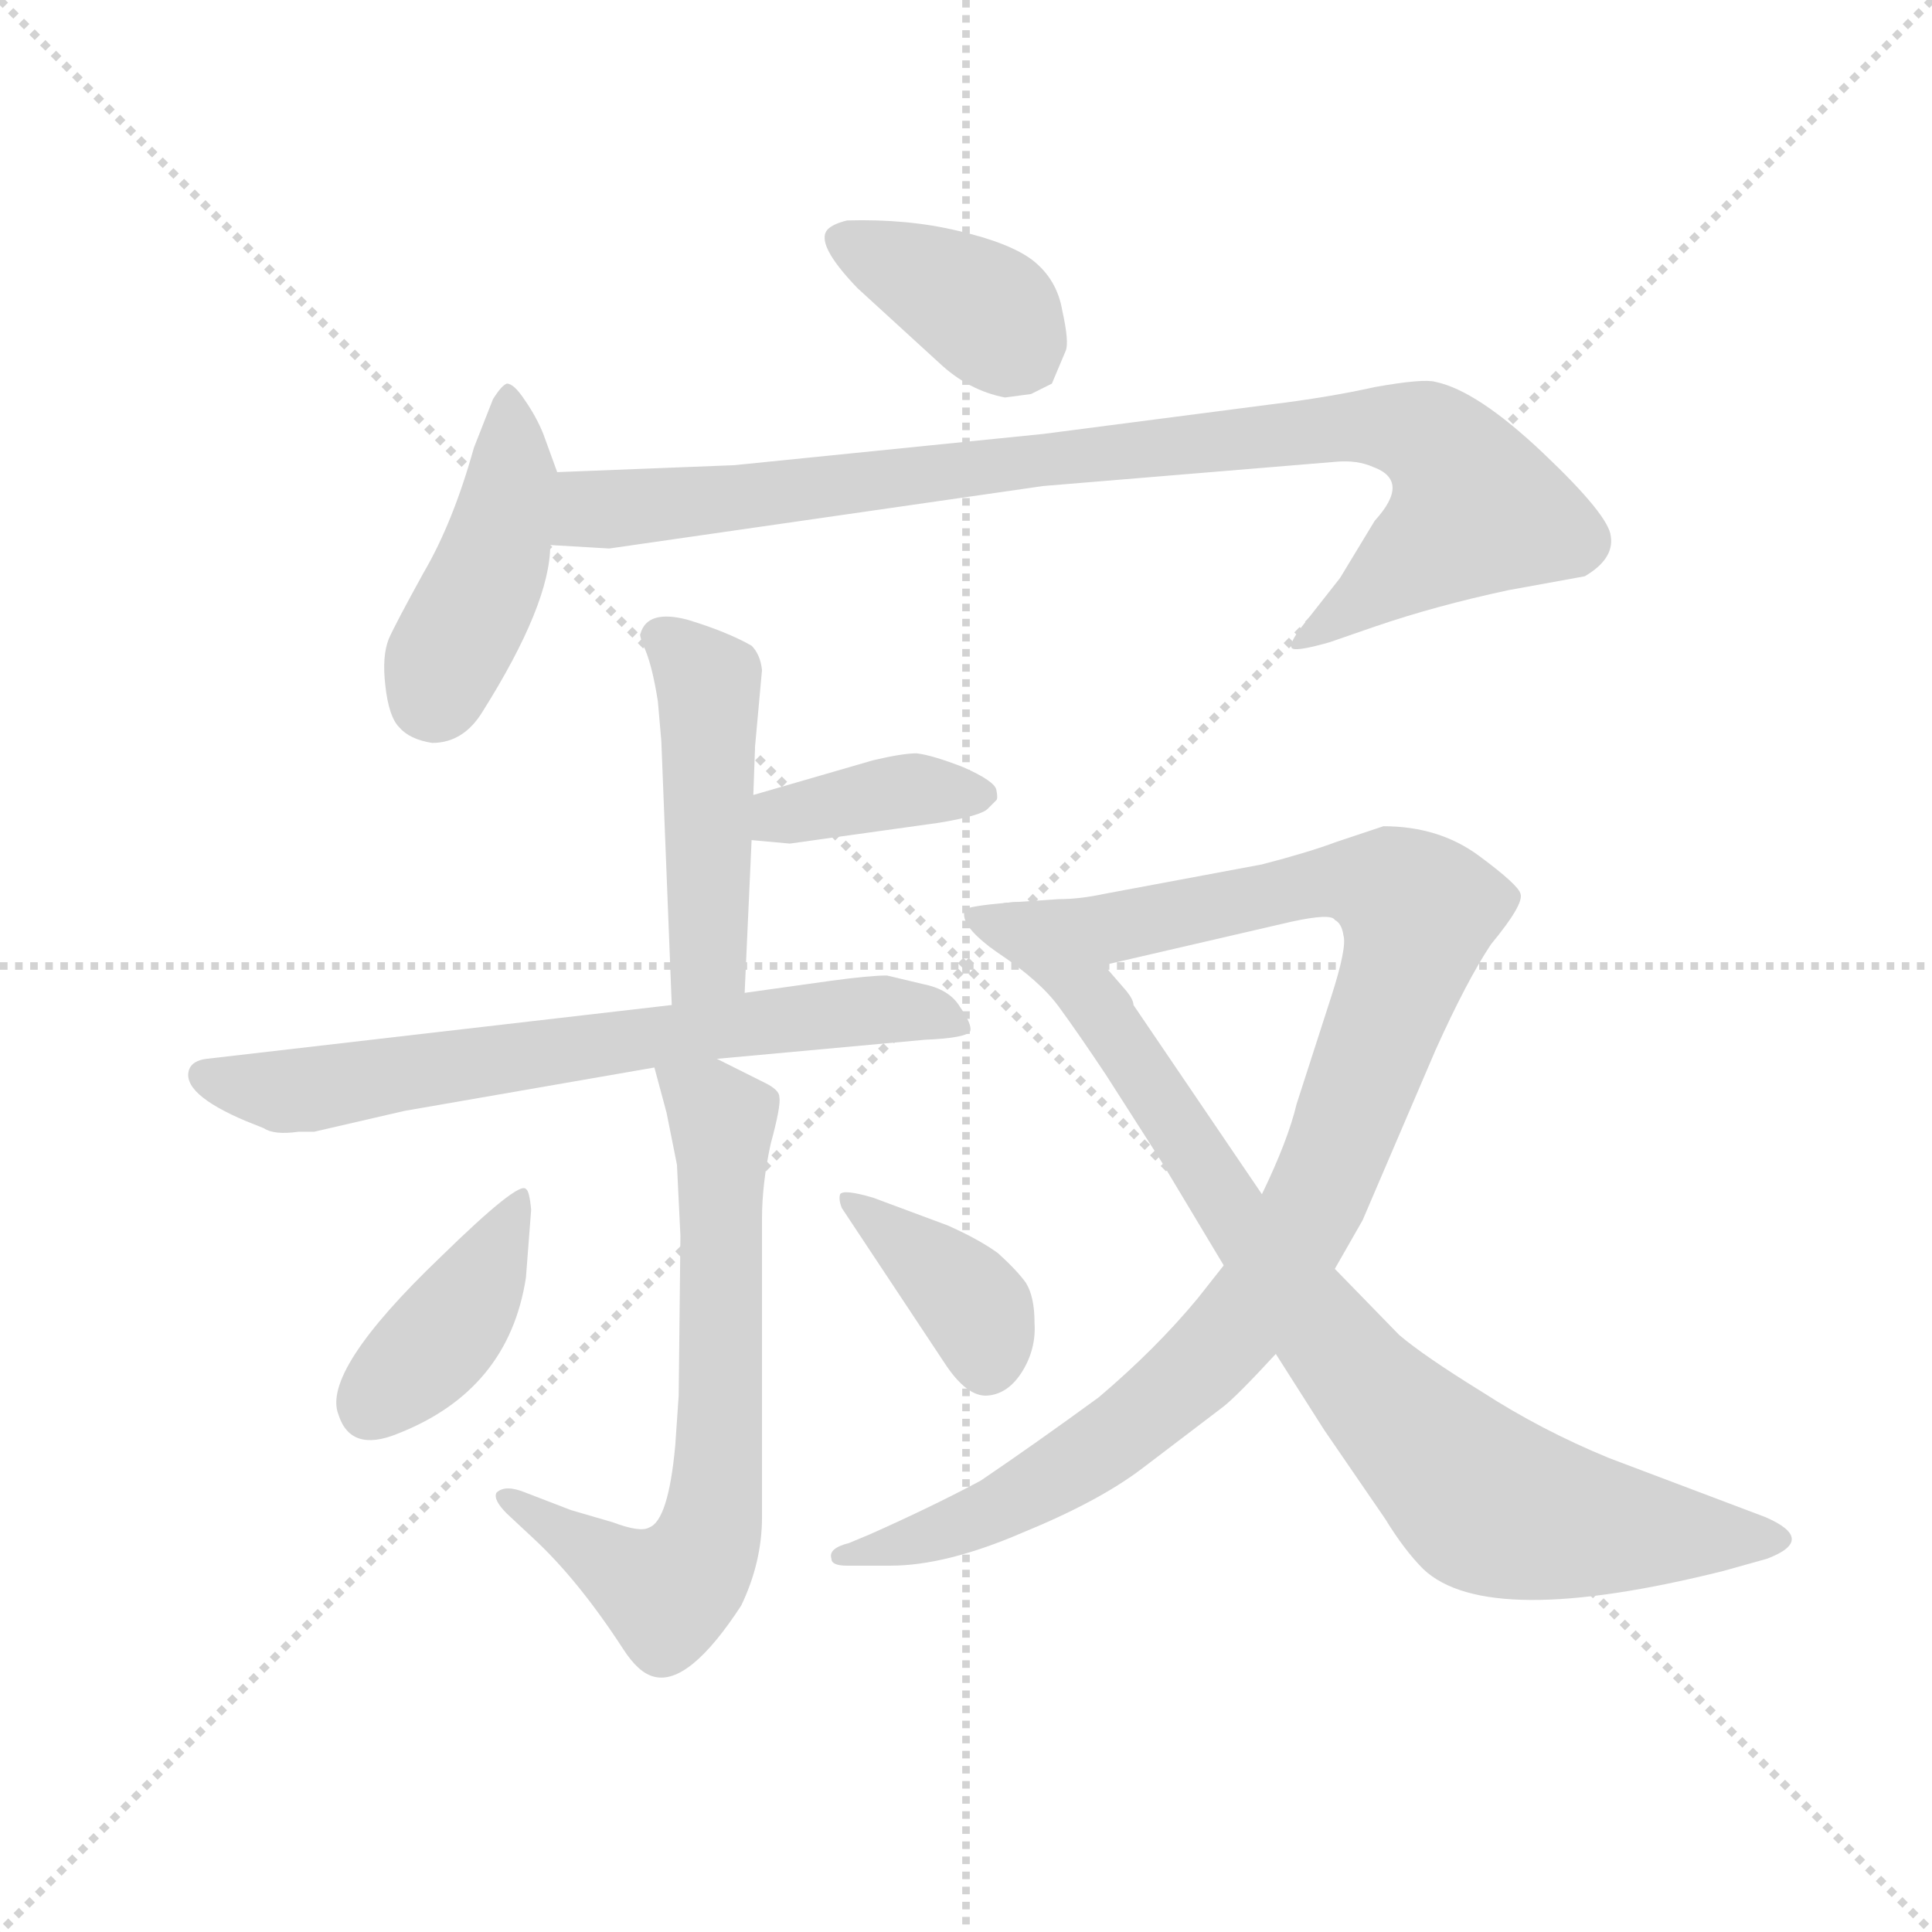 <svg version="1.1" viewBox="0 0 1024 1024" xmlns="http://www.w3.org/2000/svg">
  <g stroke="lightgray" stroke-dasharray="1,1" stroke-width="1" transform="scale(4, 4)">
    <line x1="0" y1="0" x2="256" y2="256"></line>
    <line x1="256" y1="0" x2="0" y2="256"></line>
    <line x1="128" y1="0" x2="128" y2="256"></line>
    <line x1="0" y1="128" x2="256" y2="128"></line>
  </g>
  <g transform="scale(0.92, -0.92) translate(60, -830)">
    <style type="text/css">
      
        @keyframes keyframes0 {
          from {
            stroke: blue;
            stroke-dashoffset: 388;
            stroke-width: 128;
          }
          56% {
            animation-timing-function: step-end;
            stroke: blue;
            stroke-dashoffset: 0;
            stroke-width: 128;
          }
          to {
            stroke: black;
            stroke-width: 1024;
          }
        }
        #make-me-a-hanzi-animation-0 {
          animation: keyframes0 0.566s both;
          animation-delay: 0s;
          animation-timing-function: linear;
        }
      
        @keyframes keyframes1 {
          from {
            stroke: blue;
            stroke-dashoffset: 438;
            stroke-width: 128;
          }
          59% {
            animation-timing-function: step-end;
            stroke: blue;
            stroke-dashoffset: 0;
            stroke-width: 128;
          }
          to {
            stroke: black;
            stroke-width: 1024;
          }
        }
        #make-me-a-hanzi-animation-1 {
          animation: keyframes1 0.606s both;
          animation-delay: 0.566s;
          animation-timing-function: linear;
        }
      
        @keyframes keyframes2 {
          from {
            stroke: blue;
            stroke-dashoffset: 942;
            stroke-width: 128;
          }
          75% {
            animation-timing-function: step-end;
            stroke: blue;
            stroke-dashoffset: 0;
            stroke-width: 128;
          }
          to {
            stroke: black;
            stroke-width: 1024;
          }
        }
        #make-me-a-hanzi-animation-2 {
          animation: keyframes2 1.017s both;
          animation-delay: 1.172s;
          animation-timing-function: linear;
        }
      
        @keyframes keyframes3 {
          from {
            stroke: blue;
            stroke-dashoffset: 477;
            stroke-width: 128;
          }
          61% {
            animation-timing-function: step-end;
            stroke: blue;
            stroke-dashoffset: 0;
            stroke-width: 128;
          }
          to {
            stroke: black;
            stroke-width: 1024;
          }
        }
        #make-me-a-hanzi-animation-3 {
          animation: keyframes3 0.638s both;
          animation-delay: 2.189s;
          animation-timing-function: linear;
        }
      
        @keyframes keyframes4 {
          from {
            stroke: blue;
            stroke-dashoffset: 387;
            stroke-width: 128;
          }
          56% {
            animation-timing-function: step-end;
            stroke: blue;
            stroke-dashoffset: 0;
            stroke-width: 128;
          }
          to {
            stroke: black;
            stroke-width: 1024;
          }
        }
        #make-me-a-hanzi-animation-4 {
          animation: keyframes4 0.565s both;
          animation-delay: 2.827s;
          animation-timing-function: linear;
        }
      
        @keyframes keyframes5 {
          from {
            stroke: blue;
            stroke-dashoffset: 695;
            stroke-width: 128;
          }
          69% {
            animation-timing-function: step-end;
            stroke: blue;
            stroke-dashoffset: 0;
            stroke-width: 128;
          }
          to {
            stroke: black;
            stroke-width: 1024;
          }
        }
        #make-me-a-hanzi-animation-5 {
          animation: keyframes5 0.816s both;
          animation-delay: 3.392s;
          animation-timing-function: linear;
        }
      
        @keyframes keyframes6 {
          from {
            stroke: blue;
            stroke-dashoffset: 684;
            stroke-width: 128;
          }
          69% {
            animation-timing-function: step-end;
            stroke: blue;
            stroke-dashoffset: 0;
            stroke-width: 128;
          }
          to {
            stroke: black;
            stroke-width: 1024;
          }
        }
        #make-me-a-hanzi-animation-6 {
          animation: keyframes6 0.807s both;
          animation-delay: 4.208s;
          animation-timing-function: linear;
        }
      
        @keyframes keyframes7 {
          from {
            stroke: blue;
            stroke-dashoffset: 406;
            stroke-width: 128;
          }
          57% {
            animation-timing-function: step-end;
            stroke: blue;
            stroke-dashoffset: 0;
            stroke-width: 128;
          }
          to {
            stroke: black;
            stroke-width: 1024;
          }
        }
        #make-me-a-hanzi-animation-7 {
          animation: keyframes7 0.58s both;
          animation-delay: 5.014s;
          animation-timing-function: linear;
        }
      
        @keyframes keyframes8 {
          from {
            stroke: blue;
            stroke-dashoffset: 385;
            stroke-width: 128;
          }
          56% {
            animation-timing-function: step-end;
            stroke: blue;
            stroke-dashoffset: 0;
            stroke-width: 128;
          }
          to {
            stroke: black;
            stroke-width: 1024;
          }
        }
        #make-me-a-hanzi-animation-8 {
          animation: keyframes8 0.563s both;
          animation-delay: 5.595s;
          animation-timing-function: linear;
        }
      
        @keyframes keyframes9 {
          from {
            stroke: blue;
            stroke-dashoffset: 1024;
            stroke-width: 128;
          }
          77% {
            animation-timing-function: step-end;
            stroke: blue;
            stroke-dashoffset: 0;
            stroke-width: 128;
          }
          to {
            stroke: black;
            stroke-width: 1024;
          }
        }
        #make-me-a-hanzi-animation-9 {
          animation: keyframes9 1.083s both;
          animation-delay: 6.158s;
          animation-timing-function: linear;
        }
      
        @keyframes keyframes10 {
          from {
            stroke: blue;
            stroke-dashoffset: 874;
            stroke-width: 128;
          }
          74% {
            animation-timing-function: step-end;
            stroke: blue;
            stroke-dashoffset: 0;
            stroke-width: 128;
          }
          to {
            stroke: black;
            stroke-width: 1024;
          }
        }
        #make-me-a-hanzi-animation-10 {
          animation: keyframes10 0.961s both;
          animation-delay: 7.241s;
          animation-timing-function: linear;
        }
      
    </style>
    
      <path d="M 519 601 L 534 603 L 546 609 L 554 628 Q 556 633 552 651 Q 549 669 535 680 Q 522 690 492 697 Q 463 704 428 703 Q 420 701 417 698 Q 409 690 434 664 L 481 621 Q 498 605 519 601 Z" fill="lightgray"></path>
    
      <path d="M 261 558 L 253 580 Q 249 590 242 600 Q 236 609 232 609 Q 229 608 224 600 L 213 572 Q 201 529 184 500 Q 168 471 164 462 Q 160 452 162 435 Q 164 417 170 411 Q 176 404 189 402 Q 207 402 218 420 Q 257 482 257 516 L 261 558 Z" fill="lightgray"></path>
    
      <path d="M 672 597 L 541 580 L 363 562 L 261 558 C 231 557 227 518 257 516 L 291 514 L 541 550 L 710 564 Q 722 565 731 561 Q 753 553 732 530 L 712 497 L 690 469 Q 683 460 684 457 Q 685 454 706 460 L 732 469 Q 767 481 809 490 L 853 498 Q 870 508 868 521 Q 867 533 829 569 Q 791 605 767 610 Q 760 612 732 607 Q 705 601 672 597 Z" fill="lightgray"></path>
    
      <path d="M 369 258 L 373 346 L 374 372 L 375 400 L 379 444 Q 378 453 373 458 Q 359 466 336 473 Q 313 479 309 465 Q 308 464 312 455 Q 316 445 319 426 L 321 403 L 327 251 C 328 221 368 228 369 258 Z" fill="lightgray"></path>
    
      <path d="M 373 346 L 395 344 L 481 356 Q 505 360 509 364 L 514 369 Q 515 370 514 375 Q 513 380 495 388 Q 477 395 468 396 Q 460 396 443 392 L 374 372 C 345 364 343 349 373 346 Z" fill="lightgray"></path>
    
      <path d="M 353 220 L 473 231 Q 497 232 499 236 Q 500 240 493 250 Q 487 260 472 263 L 451 268 Q 441 268 419 265 L 369 258 L 327 251 L 59 220 Q 51 219 49 214 Q 44 200 82 184 L 92 180 Q 98 176 112 178 L 121 178 L 173 190 L 317 215 L 353 220 Z" fill="lightgray"></path>
    
      <path d="M 331 26 L 329 -3 Q 325 -46 314 -50 Q 309 -53 293 -47 L 269 -40 L 243 -30 Q 231 -25 226 -30 Q 224 -34 232 -42 L 247 -56 Q 273 -80 299 -120 Q 308 -134 317 -136 Q 337 -141 367 -95 Q 379 -70 379 -44 L 379 128 Q 379 148 384 171 Q 390 193 389 198 Q 389 202 381 206 L 353 220 C 326 233 310 242 317 215 L 324 189 L 330 159 L 332 118 L 331 26 Z" fill="lightgray"></path>
    
      <path d="M 243 94 L 246 133 Q 245 144 243 145 Q 239 150 194 106 Q 125 40 135 15 Q 142 -7 169 4 Q 233 29 243 94 Z" fill="lightgray"></path>
    
      <path d="M 425 134 L 484 45 Q 497 25 509 26 Q 521 27 529 40 Q 537 53 536 68 Q 536 83 531 91 Q 526 98 515 108 Q 504 116 486 124 L 443 140 Q 426 145 424 142 Q 423 139 425 134 Z" fill="lightgray"></path>
    
      <path d="M 645 101 L 630 82 Q 606 53 573 25 Q 536 -2 505 -23 Q 477 -38 441 -54 L 429 -59 Q 417 -62 419 -68 Q 419 -72 428 -72 L 453 -72 Q 485 -72 529 -53 Q 573 -35 598 -16 L 644 19 Q 652 25 675 50 L 709 99 L 725 127 L 767 225 Q 785 265 799 286 Q 818 309 816 315 Q 815 320 792 337 Q 769 354 737 354 L 710 345 Q 694 339 667 332 L 576 315 Q 562 312 550 312 L 521 310 C 491 308 547 267 576 274 L 684 299 Q 707 304 709 300 Q 713 298 714 291 Q 716 284 707 256 L 687 194 Q 682 173 667 142 L 645 101 Z" fill="lightgray"></path>
    
      <path d="M 609 161 L 645 101 L 675 50 L 703 6 L 738 -45 Q 749 -63 760 -74 Q 797 -109 933 -75 L 958 -68 Q 987 -57 957 -44 L 867 -10 Q 828 6 794 28 Q 760 49 746 61 L 709 99 L 667 142 L 593 251 Q 593 254 589 259 L 576 274 C 556 297 543 313 521 310 Q 498 308 496 306 Q 492 297 515 281 Q 539 265 550 250 Q 561 235 577 211 L 609 161 Z" fill="lightgray"></path>
    
    
      <clipPath id="make-me-a-hanzi-clip-0">
        <path d="M 519 601 L 534 603 L 546 609 L 554 628 Q 556 633 552 651 Q 549 669 535 680 Q 522 690 492 697 Q 463 704 428 703 Q 420 701 417 698 Q 409 690 434 664 L 481 621 Q 498 605 519 601 Z"></path>
      </clipPath>
      <path clip-path="url(#make-me-a-hanzi-clip-0)" d="M 426 692 L 492 661 L 513 646 L 533 620" fill="none" id="make-me-a-hanzi-animation-0" stroke-dasharray="260 520" stroke-linecap="round"></path>
    
      <clipPath id="make-me-a-hanzi-clip-1">
        <path d="M 261 558 L 253 580 Q 249 590 242 600 Q 236 609 232 609 Q 229 608 224 600 L 213 572 Q 201 529 184 500 Q 168 471 164 462 Q 160 452 162 435 Q 164 417 170 411 Q 176 404 189 402 Q 207 402 218 420 Q 257 482 257 516 L 261 558 Z"></path>
      </clipPath>
      <path clip-path="url(#make-me-a-hanzi-clip-1)" d="M 233 600 L 235 553 L 226 513 L 188 427" fill="none" id="make-me-a-hanzi-animation-1" stroke-dasharray="310 620" stroke-linecap="round"></path>
    
      <clipPath id="make-me-a-hanzi-clip-2">
        <path d="M 672 597 L 541 580 L 363 562 L 261 558 C 231 557 227 518 257 516 L 291 514 L 541 550 L 710 564 Q 722 565 731 561 Q 753 553 732 530 L 712 497 L 690 469 Q 683 460 684 457 Q 685 454 706 460 L 732 469 Q 767 481 809 490 L 853 498 Q 870 508 868 521 Q 867 533 829 569 Q 791 605 767 610 Q 760 612 732 607 Q 705 601 672 597 Z"></path>
      </clipPath>
      <path clip-path="url(#make-me-a-hanzi-clip-2)" d="M 263 522 L 281 537 L 505 562 L 716 584 L 744 584 L 762 577 L 783 556 L 790 536 L 697 463 L 688 463" fill="none" id="make-me-a-hanzi-animation-2" stroke-dasharray="814 1628" stroke-linecap="round"></path>
    
      <clipPath id="make-me-a-hanzi-clip-3">
        <path d="M 369 258 L 373 346 L 374 372 L 375 400 L 379 444 Q 378 453 373 458 Q 359 466 336 473 Q 313 479 309 465 Q 308 464 312 455 Q 316 445 319 426 L 321 403 L 327 251 C 328 221 368 228 369 258 Z"></path>
      </clipPath>
      <path clip-path="url(#make-me-a-hanzi-clip-3)" d="M 320 463 L 348 436 L 349 281 L 333 259" fill="none" id="make-me-a-hanzi-animation-3" stroke-dasharray="349 698" stroke-linecap="round"></path>
    
      <clipPath id="make-me-a-hanzi-clip-4">
        <path d="M 373 346 L 395 344 L 481 356 Q 505 360 509 364 L 514 369 Q 515 370 514 375 Q 513 380 495 388 Q 477 395 468 396 Q 460 396 443 392 L 374 372 C 345 364 343 349 373 346 Z"></path>
      </clipPath>
      <path clip-path="url(#make-me-a-hanzi-clip-4)" d="M 379 352 L 389 360 L 454 374 L 506 372" fill="none" id="make-me-a-hanzi-animation-4" stroke-dasharray="259 518" stroke-linecap="round"></path>
    
      <clipPath id="make-me-a-hanzi-clip-5">
        <path d="M 353 220 L 473 231 Q 497 232 499 236 Q 500 240 493 250 Q 487 260 472 263 L 451 268 Q 441 268 419 265 L 369 258 L 327 251 L 59 220 Q 51 219 49 214 Q 44 200 82 184 L 92 180 Q 98 176 112 178 L 121 178 L 173 190 L 317 215 L 353 220 Z"></path>
      </clipPath>
      <path clip-path="url(#make-me-a-hanzi-clip-5)" d="M 58 210 L 105 201 L 428 247 L 473 247 L 492 241" fill="none" id="make-me-a-hanzi-animation-5" stroke-dasharray="567 1134" stroke-linecap="round"></path>
    
      <clipPath id="make-me-a-hanzi-clip-6">
        <path d="M 331 26 L 329 -3 Q 325 -46 314 -50 Q 309 -53 293 -47 L 269 -40 L 243 -30 Q 231 -25 226 -30 Q 224 -34 232 -42 L 247 -56 Q 273 -80 299 -120 Q 308 -134 317 -136 Q 337 -141 367 -95 Q 379 -70 379 -44 L 379 128 Q 379 148 384 171 Q 390 193 389 198 Q 389 202 381 206 L 353 220 C 326 233 310 242 317 215 L 324 189 L 330 159 L 332 118 L 331 26 Z"></path>
      </clipPath>
      <path clip-path="url(#make-me-a-hanzi-clip-6)" d="M 324 210 L 356 184 L 355 -5 L 344 -67 L 324 -88 L 232 -35" fill="none" id="make-me-a-hanzi-animation-6" stroke-dasharray="556 1112" stroke-linecap="round"></path>
    
      <clipPath id="make-me-a-hanzi-clip-7">
        <path d="M 243 94 L 246 133 Q 245 144 243 145 Q 239 150 194 106 Q 125 40 135 15 Q 142 -7 169 4 Q 233 29 243 94 Z"></path>
      </clipPath>
      <path clip-path="url(#make-me-a-hanzi-clip-7)" d="M 242 138 L 198 63 L 153 19" fill="none" id="make-me-a-hanzi-animation-7" stroke-dasharray="278 556" stroke-linecap="round"></path>
    
      <clipPath id="make-me-a-hanzi-clip-8">
        <path d="M 425 134 L 484 45 Q 497 25 509 26 Q 521 27 529 40 Q 537 53 536 68 Q 536 83 531 91 Q 526 98 515 108 Q 504 116 486 124 L 443 140 Q 426 145 424 142 Q 423 139 425 134 Z"></path>
      </clipPath>
      <path clip-path="url(#make-me-a-hanzi-clip-8)" d="M 428 138 L 498 81 L 509 44" fill="none" id="make-me-a-hanzi-animation-8" stroke-dasharray="257 514" stroke-linecap="round"></path>
    
      <clipPath id="make-me-a-hanzi-clip-9">
        <path d="M 645 101 L 630 82 Q 606 53 573 25 Q 536 -2 505 -23 Q 477 -38 441 -54 L 429 -59 Q 417 -62 419 -68 Q 419 -72 428 -72 L 453 -72 Q 485 -72 529 -53 Q 573 -35 598 -16 L 644 19 Q 652 25 675 50 L 709 99 L 725 127 L 767 225 Q 785 265 799 286 Q 818 309 816 315 Q 815 320 792 337 Q 769 354 737 354 L 710 345 Q 694 339 667 332 L 576 315 Q 562 312 550 312 L 521 310 C 491 308 547 267 576 274 L 684 299 Q 707 304 709 300 Q 713 298 714 291 Q 716 284 707 256 L 687 194 Q 682 173 667 142 L 645 101 Z"></path>
      </clipPath>
      <path clip-path="url(#make-me-a-hanzi-clip-9)" d="M 528 309 L 580 295 L 696 321 L 725 322 L 757 305 L 701 145 L 647 59 L 590 7 L 530 -32 L 471 -57 L 426 -65" fill="none" id="make-me-a-hanzi-animation-9" stroke-dasharray="896 1792" stroke-linecap="round"></path>
    
      <clipPath id="make-me-a-hanzi-clip-10">
        <path d="M 609 161 L 645 101 L 675 50 L 703 6 L 738 -45 Q 749 -63 760 -74 Q 797 -109 933 -75 L 958 -68 Q 987 -57 957 -44 L 867 -10 Q 828 6 794 28 Q 760 49 746 61 L 709 99 L 667 142 L 593 251 Q 593 254 589 259 L 576 274 C 556 297 543 313 521 310 Q 498 308 496 306 Q 492 297 515 281 Q 539 265 550 250 Q 561 235 577 211 L 609 161 Z"></path>
      </clipPath>
      <path clip-path="url(#make-me-a-hanzi-clip-10)" d="M 501 302 L 541 281 L 566 259 L 651 129 L 712 50 L 790 -30 L 852 -49 L 960 -56" fill="none" id="make-me-a-hanzi-animation-10" stroke-dasharray="746 1492" stroke-linecap="round"></path>
    
  </g>
</svg>